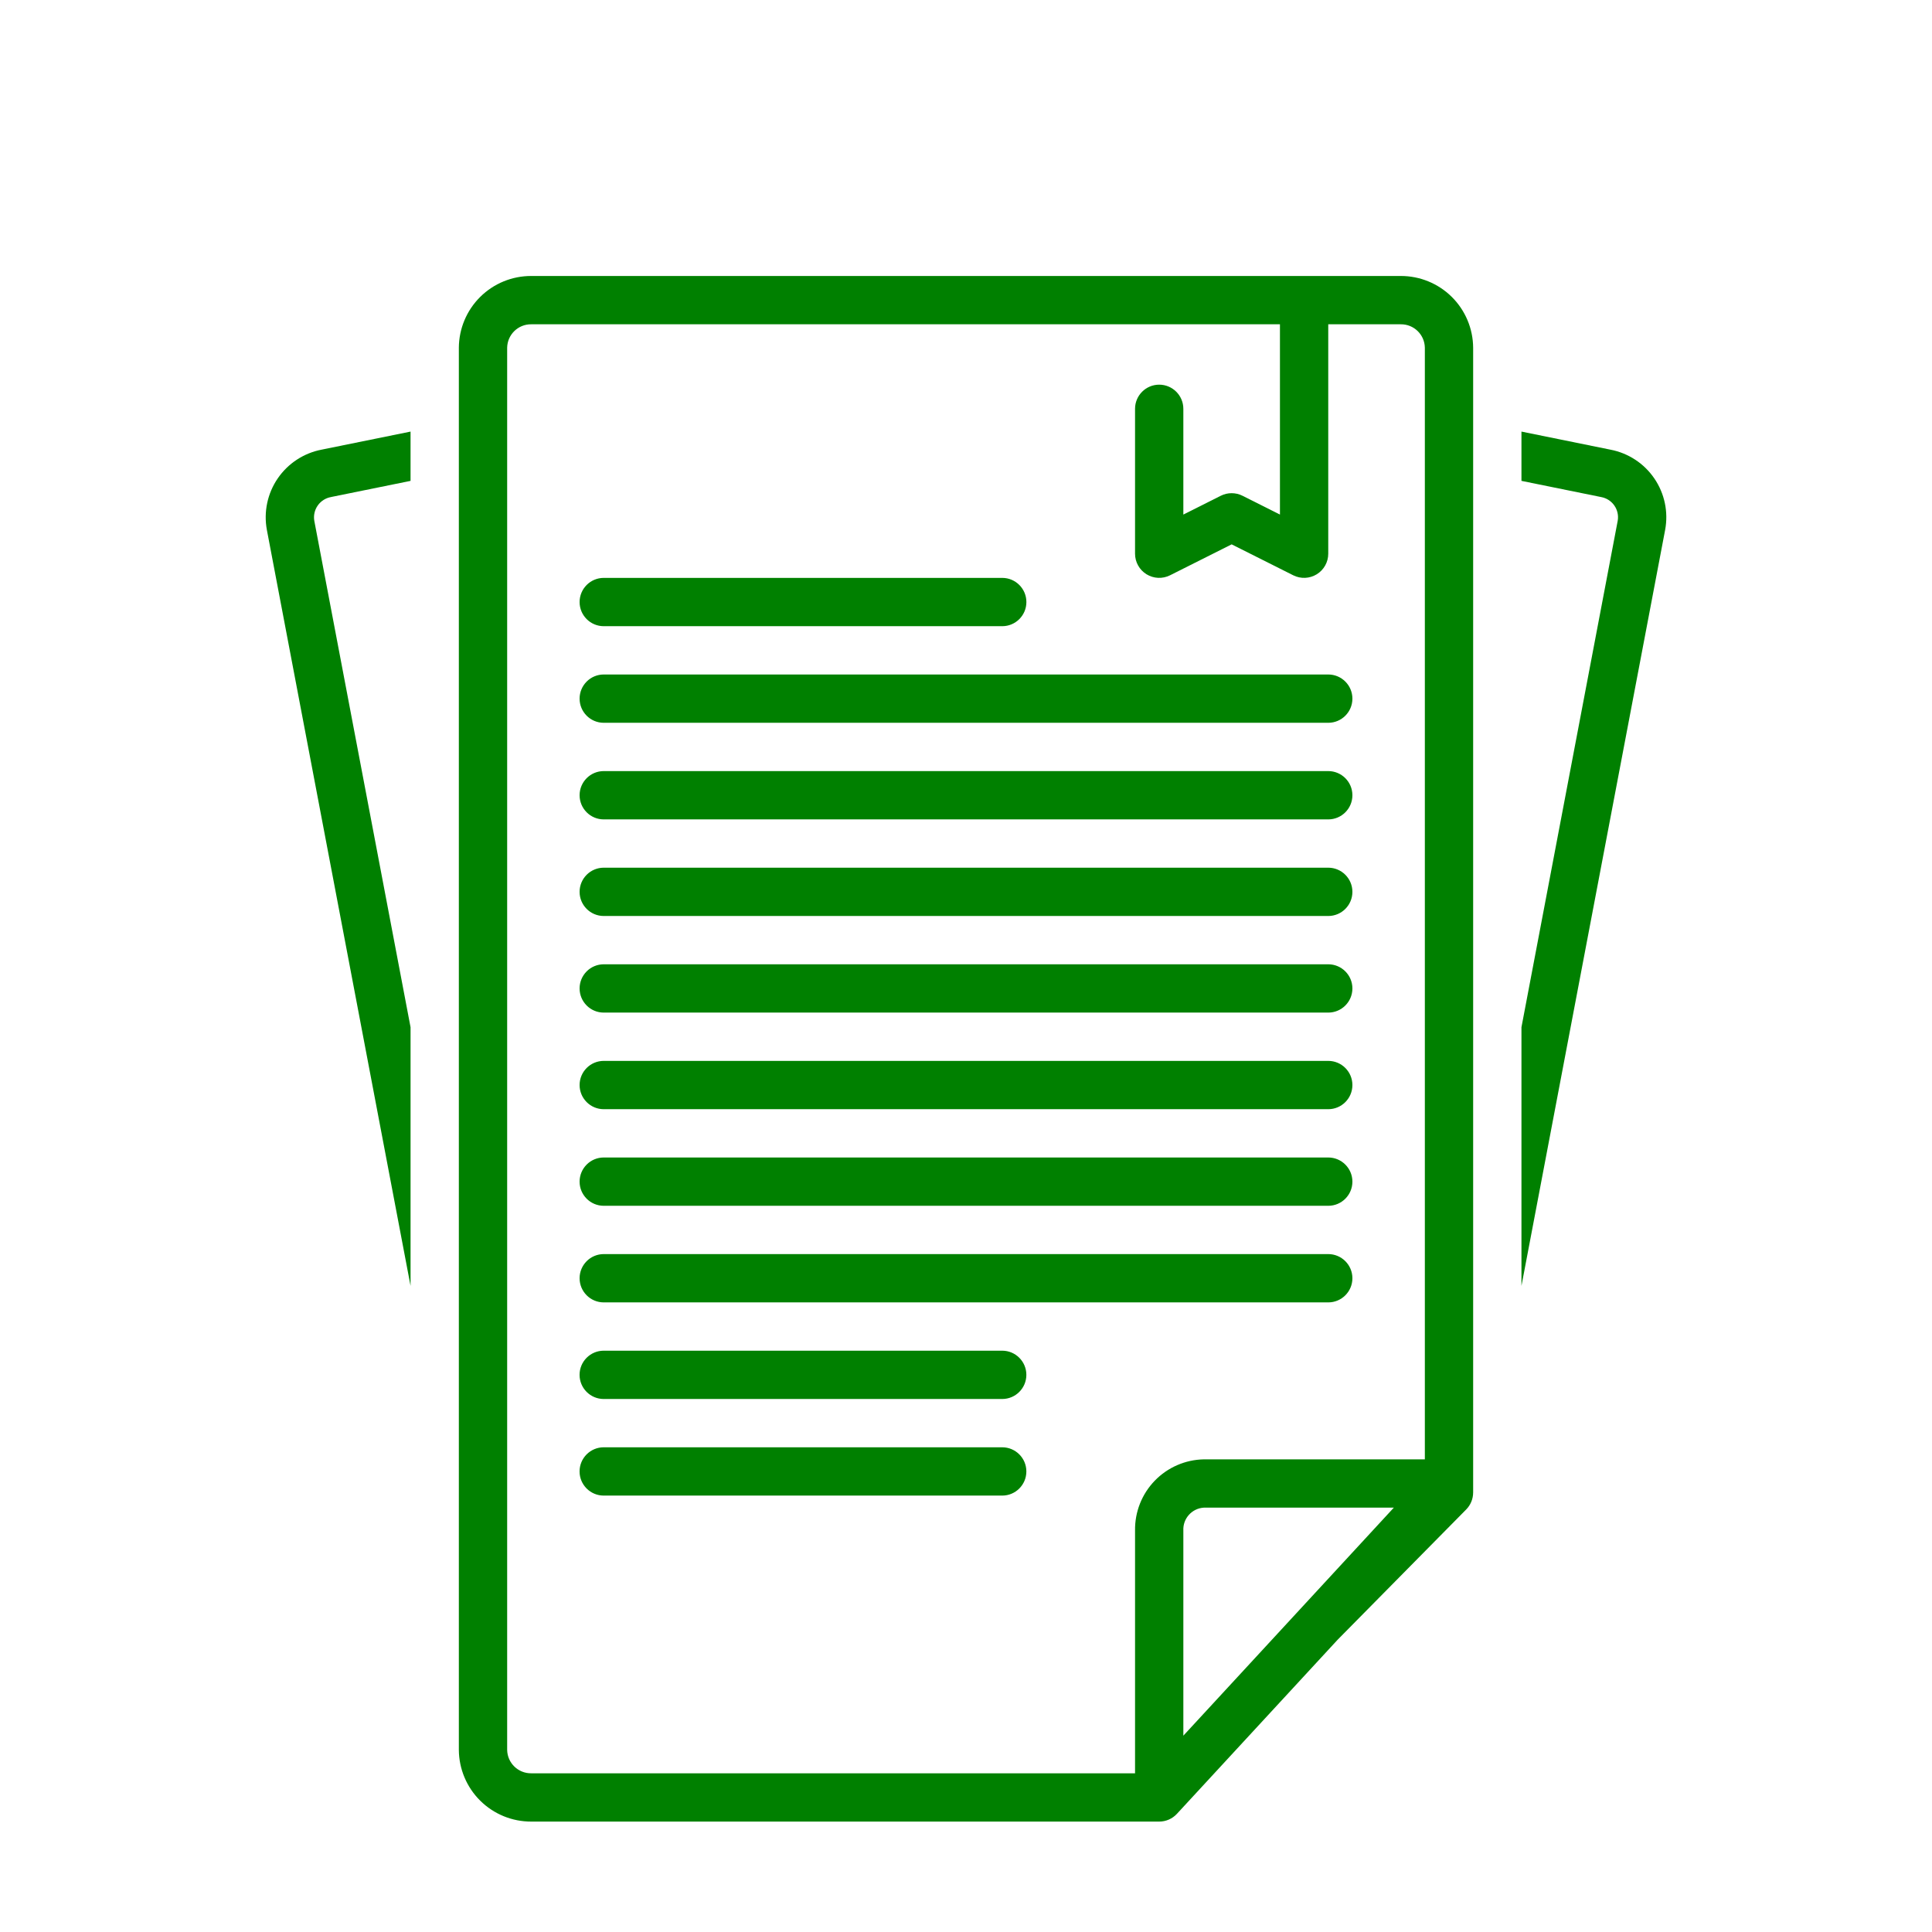 <?xml version="1.0" encoding="UTF-8"?>
<svg width="700pt" height="700pt" version="1.1" viewBox="0 0 700 500" xmlns="http://www.w3.org/2000/svg" xmlns:xlink="http://www.w3.org/1999/xlink">
 <g>
  <path fill="green" d="m119.98 80.074 28.77-5.844v-17.859l-32.16 6.531c-6.488 1.23-12.223 4.977-15.957 10.426-3.731 5.449-5.148 12.152-3.945 18.645l52.062 273.93v-93.715l-34.871-183.47c-0.34-1.957 0.113-3.965 1.258-5.586s2.887-2.719 4.844-3.051z"/>
  <path fill="green" d="m583.51 62.926-32.258-6.555v17.859l28.867 5.863c4.035 0.727 6.719 4.582 6.004 8.613l-34.871 183.48v93.715l52.062-273.93c1.207-6.477-0.199-13.164-3.91-18.609-3.711-5.441-9.426-9.195-15.895-10.438z"/>
  <path fill="green" d="m533.75 440.77v-414.78c-0.043-6.922-2.828-13.551-7.746-18.422-4.922-4.875-11.574-7.598-18.5-7.574h-315.01c-6.926-0.023-13.578 2.699-18.5 7.574-4.918 4.871-7.703 11.5-7.746 18.422v508.01c0.043 6.922 2.828 13.551 7.746 18.422 4.922 4.875 11.574 7.598 18.5 7.574h227.5c2.441 0 4.773-1.023 6.43-2.816l58.242-63.094 46.559-47.168c1.613-1.641 2.519-3.848 2.519-6.148zm-105 88.098v-74.328c-0.219-4.336 3.098-8.035 7.43-8.293h68.832zm87.5-100.12h-80.07c-6.723 0.125-13.121 2.91-17.797 7.742-4.672 4.836-7.238 11.328-7.133 18.051v87.957h-218.75c-4.762 0.062-8.672-3.738-8.746-8.496v-508.01c0.074-4.758 3.984-8.559 8.746-8.496h271.25v68.941l-13.574-6.82c-2.469-1.238-5.383-1.238-7.852 0l-13.574 6.82v-38.316c0-4.832-3.918-8.75-8.75-8.75s-8.75 3.918-8.75 8.75v52.5c0 3.035 1.574 5.852 4.156 7.445s5.809 1.734 8.52 0.375l22.324-11.211 22.324 11.211c2.711 1.359 5.938 1.219 8.52-0.375s4.156-4.41 4.156-7.445v-83.125h26.254c4.762-0.062 8.672 3.738 8.746 8.496z"/>
  <path fill="green" d="m481.25 319.38h-262.5c-4.832 0-8.75 3.918-8.75 8.75s3.918 8.75 8.75 8.75h262.5c4.832 0 8.75-3.918 8.75-8.75s-3.918-8.75-8.75-8.75z"/>
  <path fill="green" d="m481.25 354.38h-262.5c-4.832 0-8.75 3.918-8.75 8.75s3.918 8.75 8.75 8.75h262.5c4.832 0 8.75-3.918 8.75-8.75s-3.918-8.75-8.75-8.75z"/>
  <path fill="green" d="m481.25 249.38h-262.5c-4.832 0-8.75 3.918-8.75 8.75s3.918 8.75 8.75 8.75h262.5c4.832 0 8.75-3.918 8.75-8.75s-3.918-8.75-8.75-8.75z"/>
  <path fill="green" d="m481.25 284.38h-262.5c-4.832 0-8.75 3.918-8.75 8.75s3.918 8.75 8.75 8.75h262.5c4.832 0 8.75-3.918 8.75-8.75s-3.918-8.75-8.75-8.75z"/>
  <path fill="green" d="m481.25 214.38h-262.5c-4.832 0-8.75 3.918-8.75 8.75s3.918 8.75 8.75 8.75h262.5c4.832 0 8.75-3.918 8.75-8.75s-3.918-8.75-8.75-8.75z"/>
  <path fill="green" d="m481.25 144.38h-262.5c-4.832 0-8.75 3.918-8.75 8.75s3.918 8.75 8.75 8.75h262.5c4.832 0 8.75-3.918 8.75-8.75s-3.918-8.75-8.75-8.75z"/>
  <path fill="green" d="m481.25 179.38h-262.5c-4.832 0-8.75 3.918-8.75 8.75s3.918 8.75 8.75 8.75h262.5c4.832 0 8.75-3.918 8.75-8.75s-3.918-8.75-8.75-8.75z"/>
  <path fill="green" d="m363.12 389.38h-144.38c-4.832 0-8.75 3.918-8.75 8.75s3.918 8.75 8.75 8.75h144.38c4.832 0 8.75-3.918 8.75-8.75s-3.918-8.75-8.75-8.75z"/>
  <path fill="green" d="m218.75 126.88h144.38c4.832 0 8.75-3.918 8.75-8.75s-3.918-8.75-8.75-8.75h-144.38c-4.832 0-8.75 3.918-8.75 8.75s3.918 8.75 8.75 8.75z"/>
  <path fill="green" d="m363.12 424.38h-144.38c-4.832 0-8.75 3.918-8.75 8.75s3.918 8.75 8.75 8.75h144.38c4.832 0 8.75-3.918 8.75-8.75s-3.918-8.75-8.75-8.75z"/>
 </g>
</svg>
